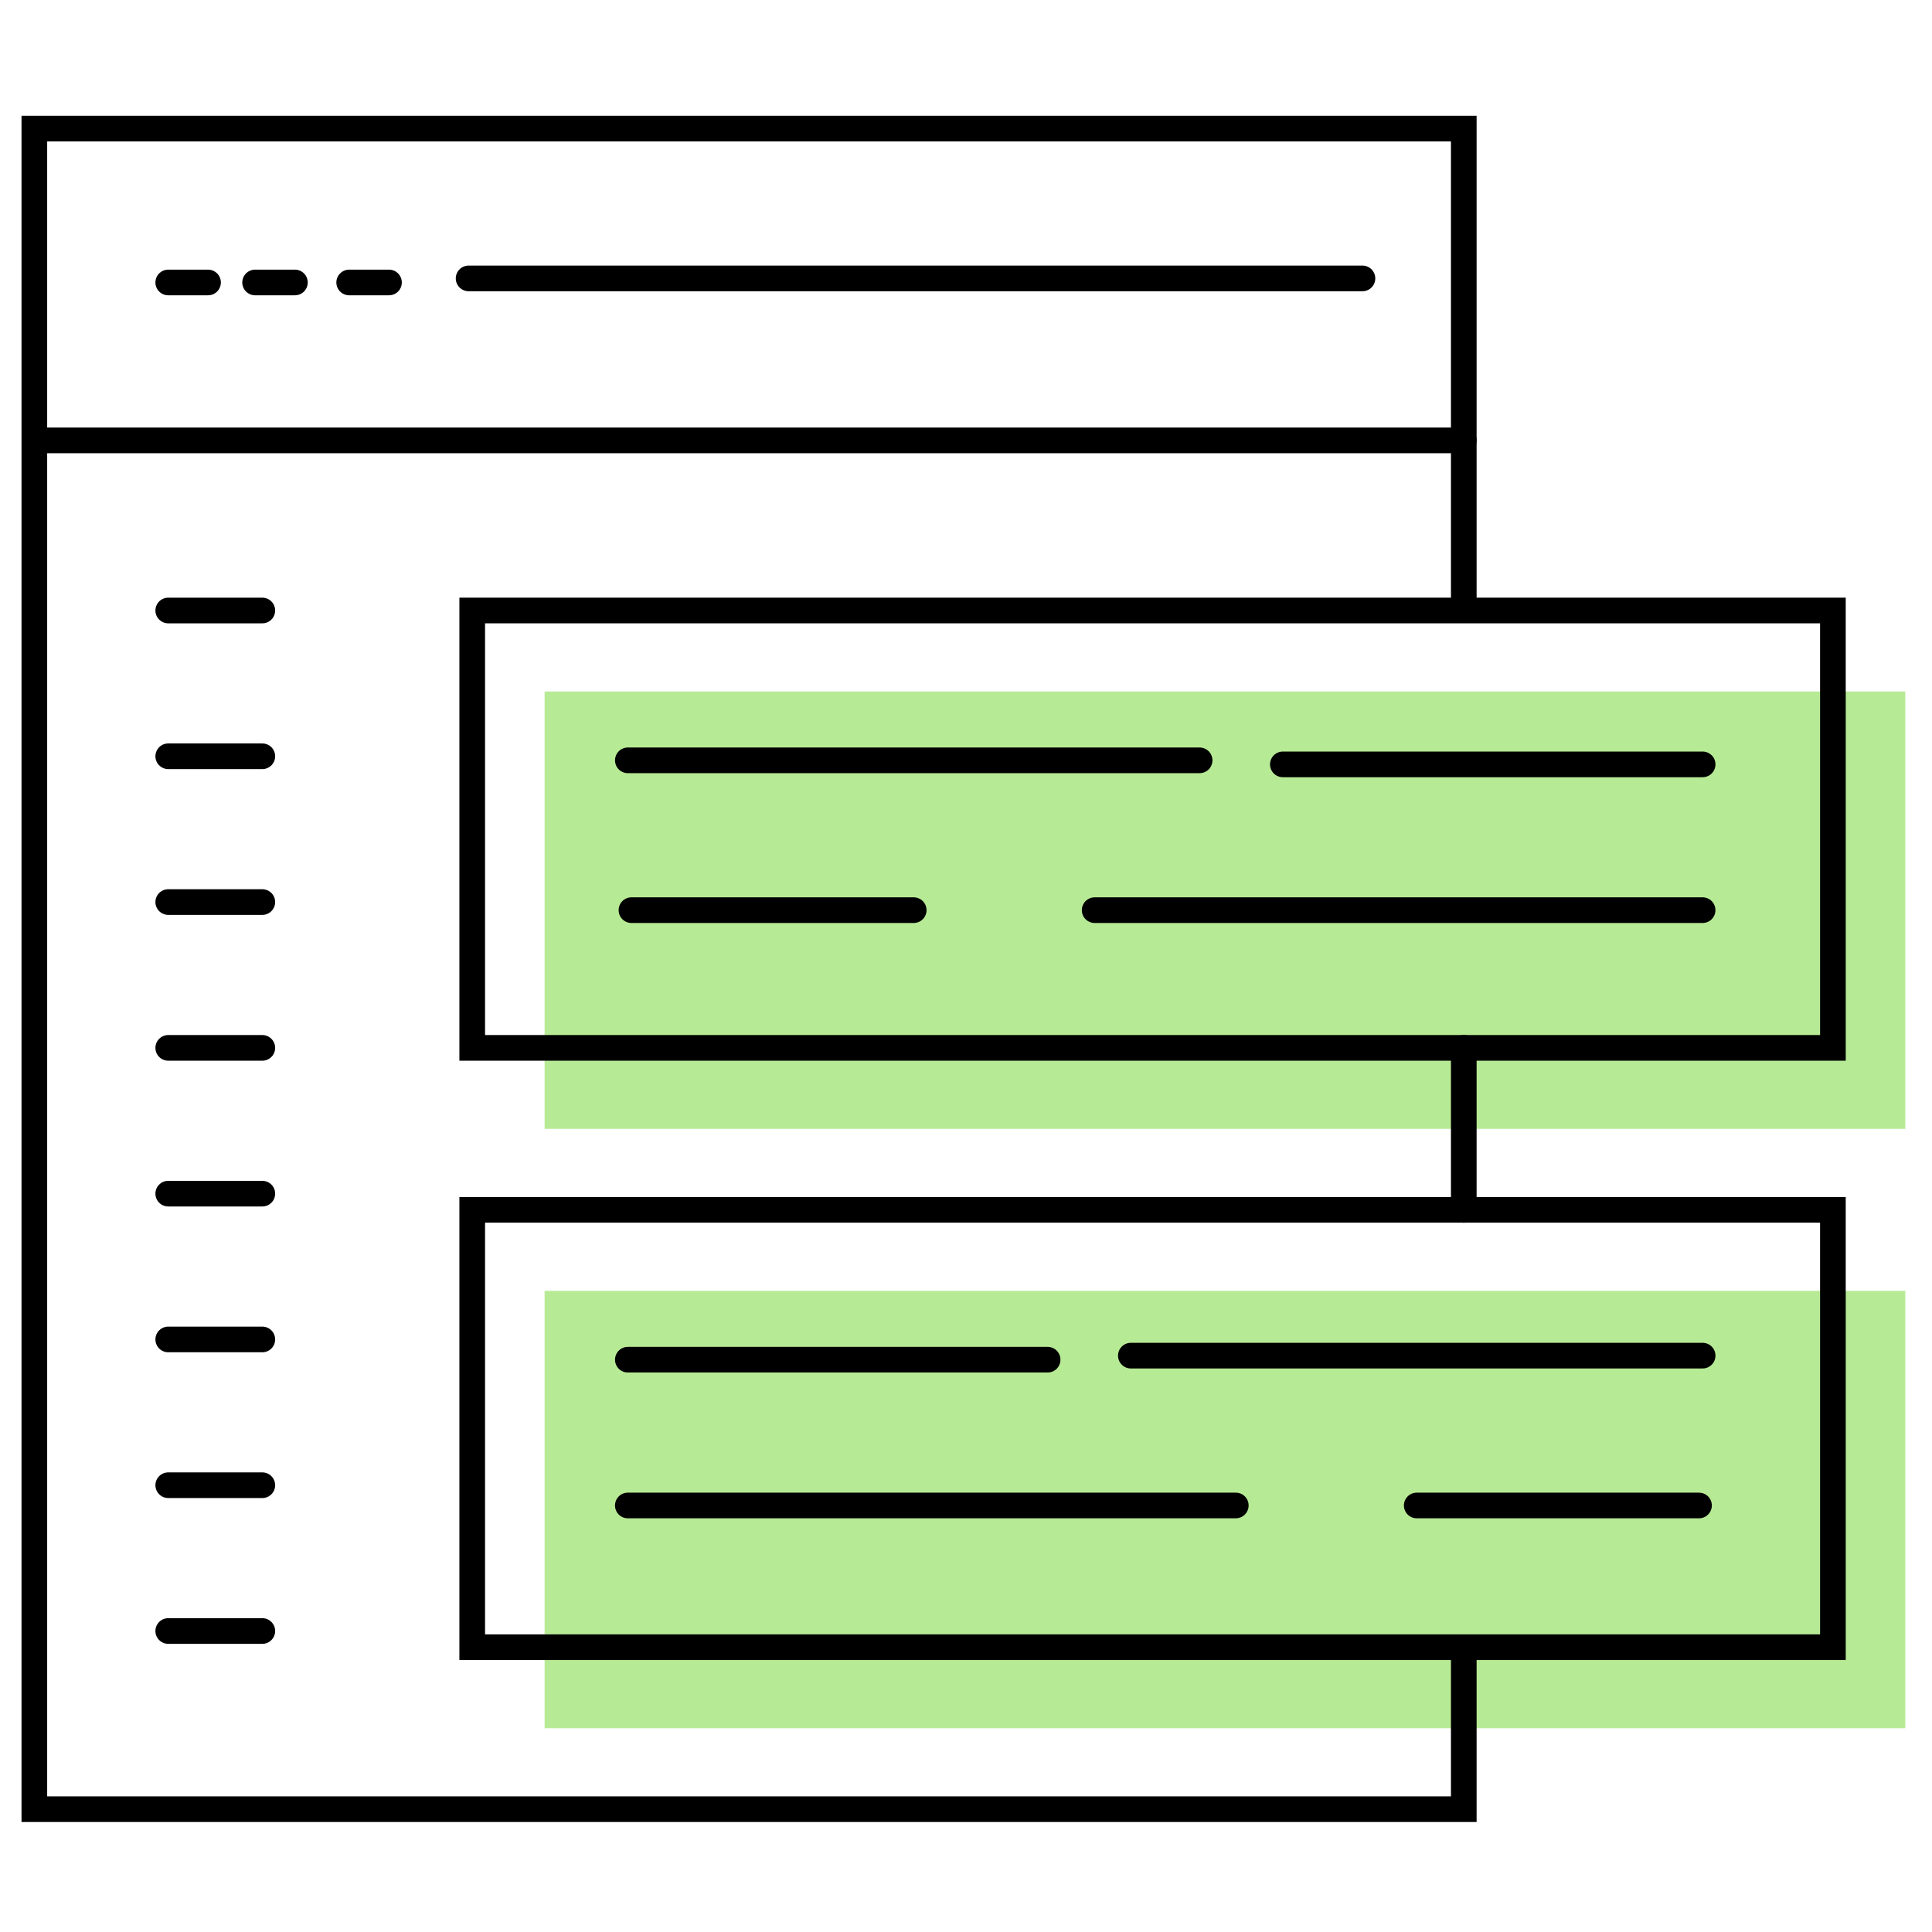 <svg width="126" height="126" viewBox="0 0 126 126" fill="none" xmlns="http://www.w3.org/2000/svg">
<rect x="35.518" y="45.097" width="88.74" height="28.524" fill="#B7EA95"/>
<rect x="35.518" y="84.186" width="88.74" height="28.524" fill="#B7EA95"/>
<path d="M95.464 39.551V8.386H2.24V117.991H95.464V107.427" stroke="black" stroke-width="1.673" stroke-linecap="round"/>
<path d="M30.561 18.157H88.856" stroke="black" stroke-width="1.673" stroke-linecap="round"/>
<path d="M25.369 18.422H22.773" stroke="black" stroke-width="1.673" stroke-linecap="round"/>
<path d="M19.233 18.422H16.637" stroke="black" stroke-width="1.673" stroke-linecap="round"/>
<path d="M13.568 18.422H10.972" stroke="black" stroke-width="1.673" stroke-linecap="round"/>
<path d="M17.108 39.815H10.972" stroke="black" stroke-width="1.673" stroke-linecap="round"/>
<path d="M17.108 49.322H10.972" stroke="black" stroke-width="1.673" stroke-linecap="round"/>
<path d="M17.108 58.83H10.972" stroke="black" stroke-width="1.673" stroke-linecap="round"/>
<path d="M17.108 68.339H10.972" stroke="black" stroke-width="1.673" stroke-linecap="round"/>
<path d="M17.108 77.847H10.972" stroke="black" stroke-width="1.673" stroke-linecap="round"/>
<path d="M17.108 87.355H10.972" stroke="black" stroke-width="1.673" stroke-linecap="round"/>
<path d="M17.108 96.862H10.972" stroke="black" stroke-width="1.673" stroke-linecap="round"/>
<path d="M17.108 106.37H10.972" stroke="black" stroke-width="1.673" stroke-linecap="round"/>
<rect x="30.797" y="39.815" width="88.74" height="28.524" stroke="black" stroke-width="1.673"/>
<rect x="30.797" y="78.902" width="88.74" height="28.524" stroke="black" stroke-width="1.673"/>
<path d="M95.464 68.339V78.903" stroke="black" stroke-width="1.673" stroke-linecap="round"/>
<path d="M40.946 49.587H78.236" stroke="black" stroke-width="1.673" stroke-linecap="round"/>
<path d="M111.041 88.411H73.751" stroke="black" stroke-width="1.673" stroke-linecap="round"/>
<path d="M83.664 49.851H111.041" stroke="black" stroke-width="1.673" stroke-linecap="round"/>
<path d="M68.323 88.675H40.946" stroke="black" stroke-width="1.673" stroke-linecap="round"/>
<path d="M71.391 59.358L111.04 59.358" stroke="black" stroke-width="1.673" stroke-linecap="round"/>
<path d="M80.595 98.183L40.945 98.183" stroke="black" stroke-width="1.673" stroke-linecap="round"/>
<path d="M41.182 59.358L59.59 59.358" stroke="black" stroke-width="1.673" stroke-linecap="round"/>
<path d="M110.805 98.183L92.396 98.183" stroke="black" stroke-width="1.673" stroke-linecap="round"/>
<path d="M2.476 28.722H95.464" stroke="black" stroke-width="1.673" stroke-linecap="round"/>
</svg>
